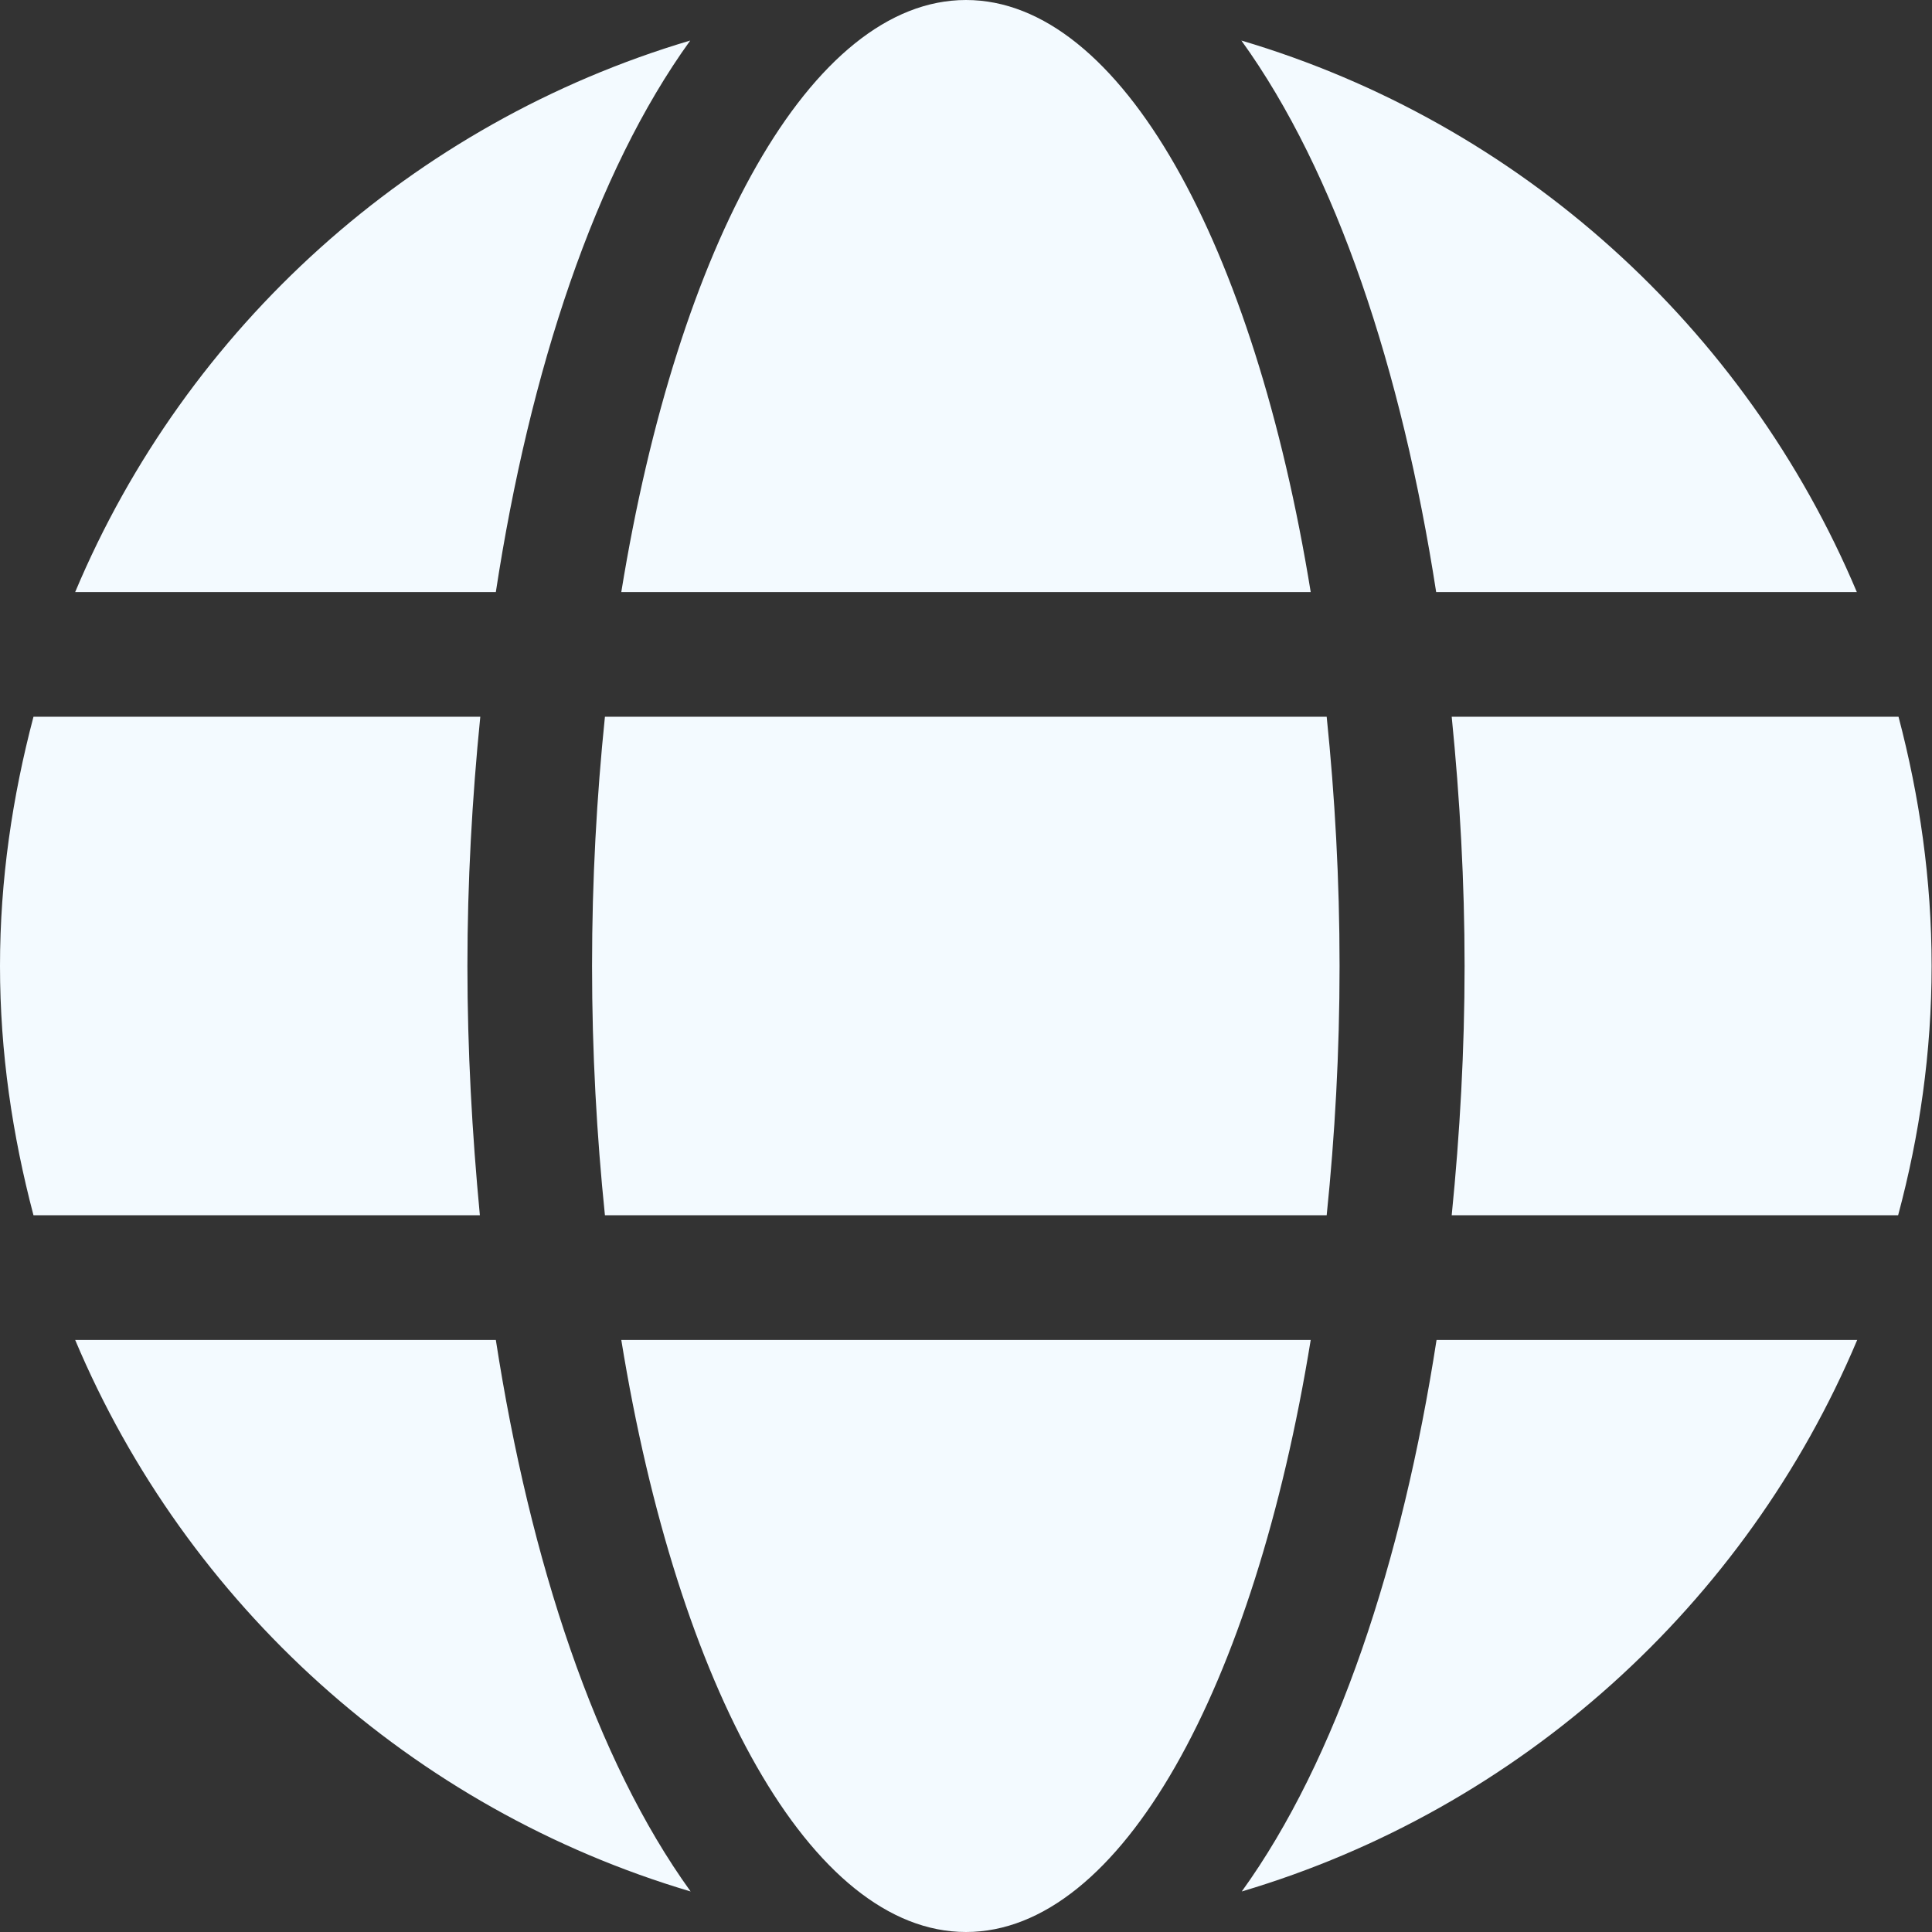 <svg width="45" height="45" viewBox="0 0 45 45" fill="none" xmlns="http://www.w3.org/2000/svg">
<rect x="0" y="0" width="45" height="45" fill="#333333" stroke="none"/>
<path d="M30.529 13.79C29.214 5.689 26.111 0 22.5 0C18.889 0 15.786 5.689 14.471 13.79H30.529ZM13.79 22.5C13.79 24.514 13.899 26.447 14.09 28.306H30.901C31.092 26.447 31.201 24.514 31.201 22.5C31.201 20.486 31.092 18.553 30.901 16.694H14.09C13.899 18.553 13.79 20.486 13.79 22.5ZM43.249 13.79C40.654 7.63 35.401 2.867 28.914 0.944C31.128 4.01 32.652 8.628 33.451 13.79H43.249ZM16.077 0.944C9.599 2.867 4.337 7.63 1.751 13.79H11.549C12.339 8.628 13.863 4.01 16.077 0.944ZM44.22 16.694H33.813C34.004 18.599 34.113 20.549 34.113 22.5C34.113 24.451 34.004 26.401 33.813 28.306H44.211C44.71 26.447 44.991 24.514 44.991 22.5C44.991 20.486 44.71 18.553 44.22 16.694ZM10.887 22.5C10.887 20.549 10.996 18.599 11.187 16.694H0.78C0.29 18.553 0 20.486 0 22.5C0 24.514 0.29 26.447 0.78 28.306H11.177C10.996 26.401 10.887 24.451 10.887 22.5ZM14.471 31.21C15.786 39.312 18.889 45 22.5 45C26.111 45 29.214 39.312 30.529 31.21H14.471ZM28.923 44.056C35.401 42.133 40.663 37.37 43.258 31.21H33.46C32.661 36.372 31.137 40.99 28.923 44.056ZM1.751 31.21C4.346 37.37 9.599 42.133 16.086 44.056C13.872 40.99 12.348 36.372 11.549 31.21H1.751Z" fill="#F3FAFF"/>
</svg>
